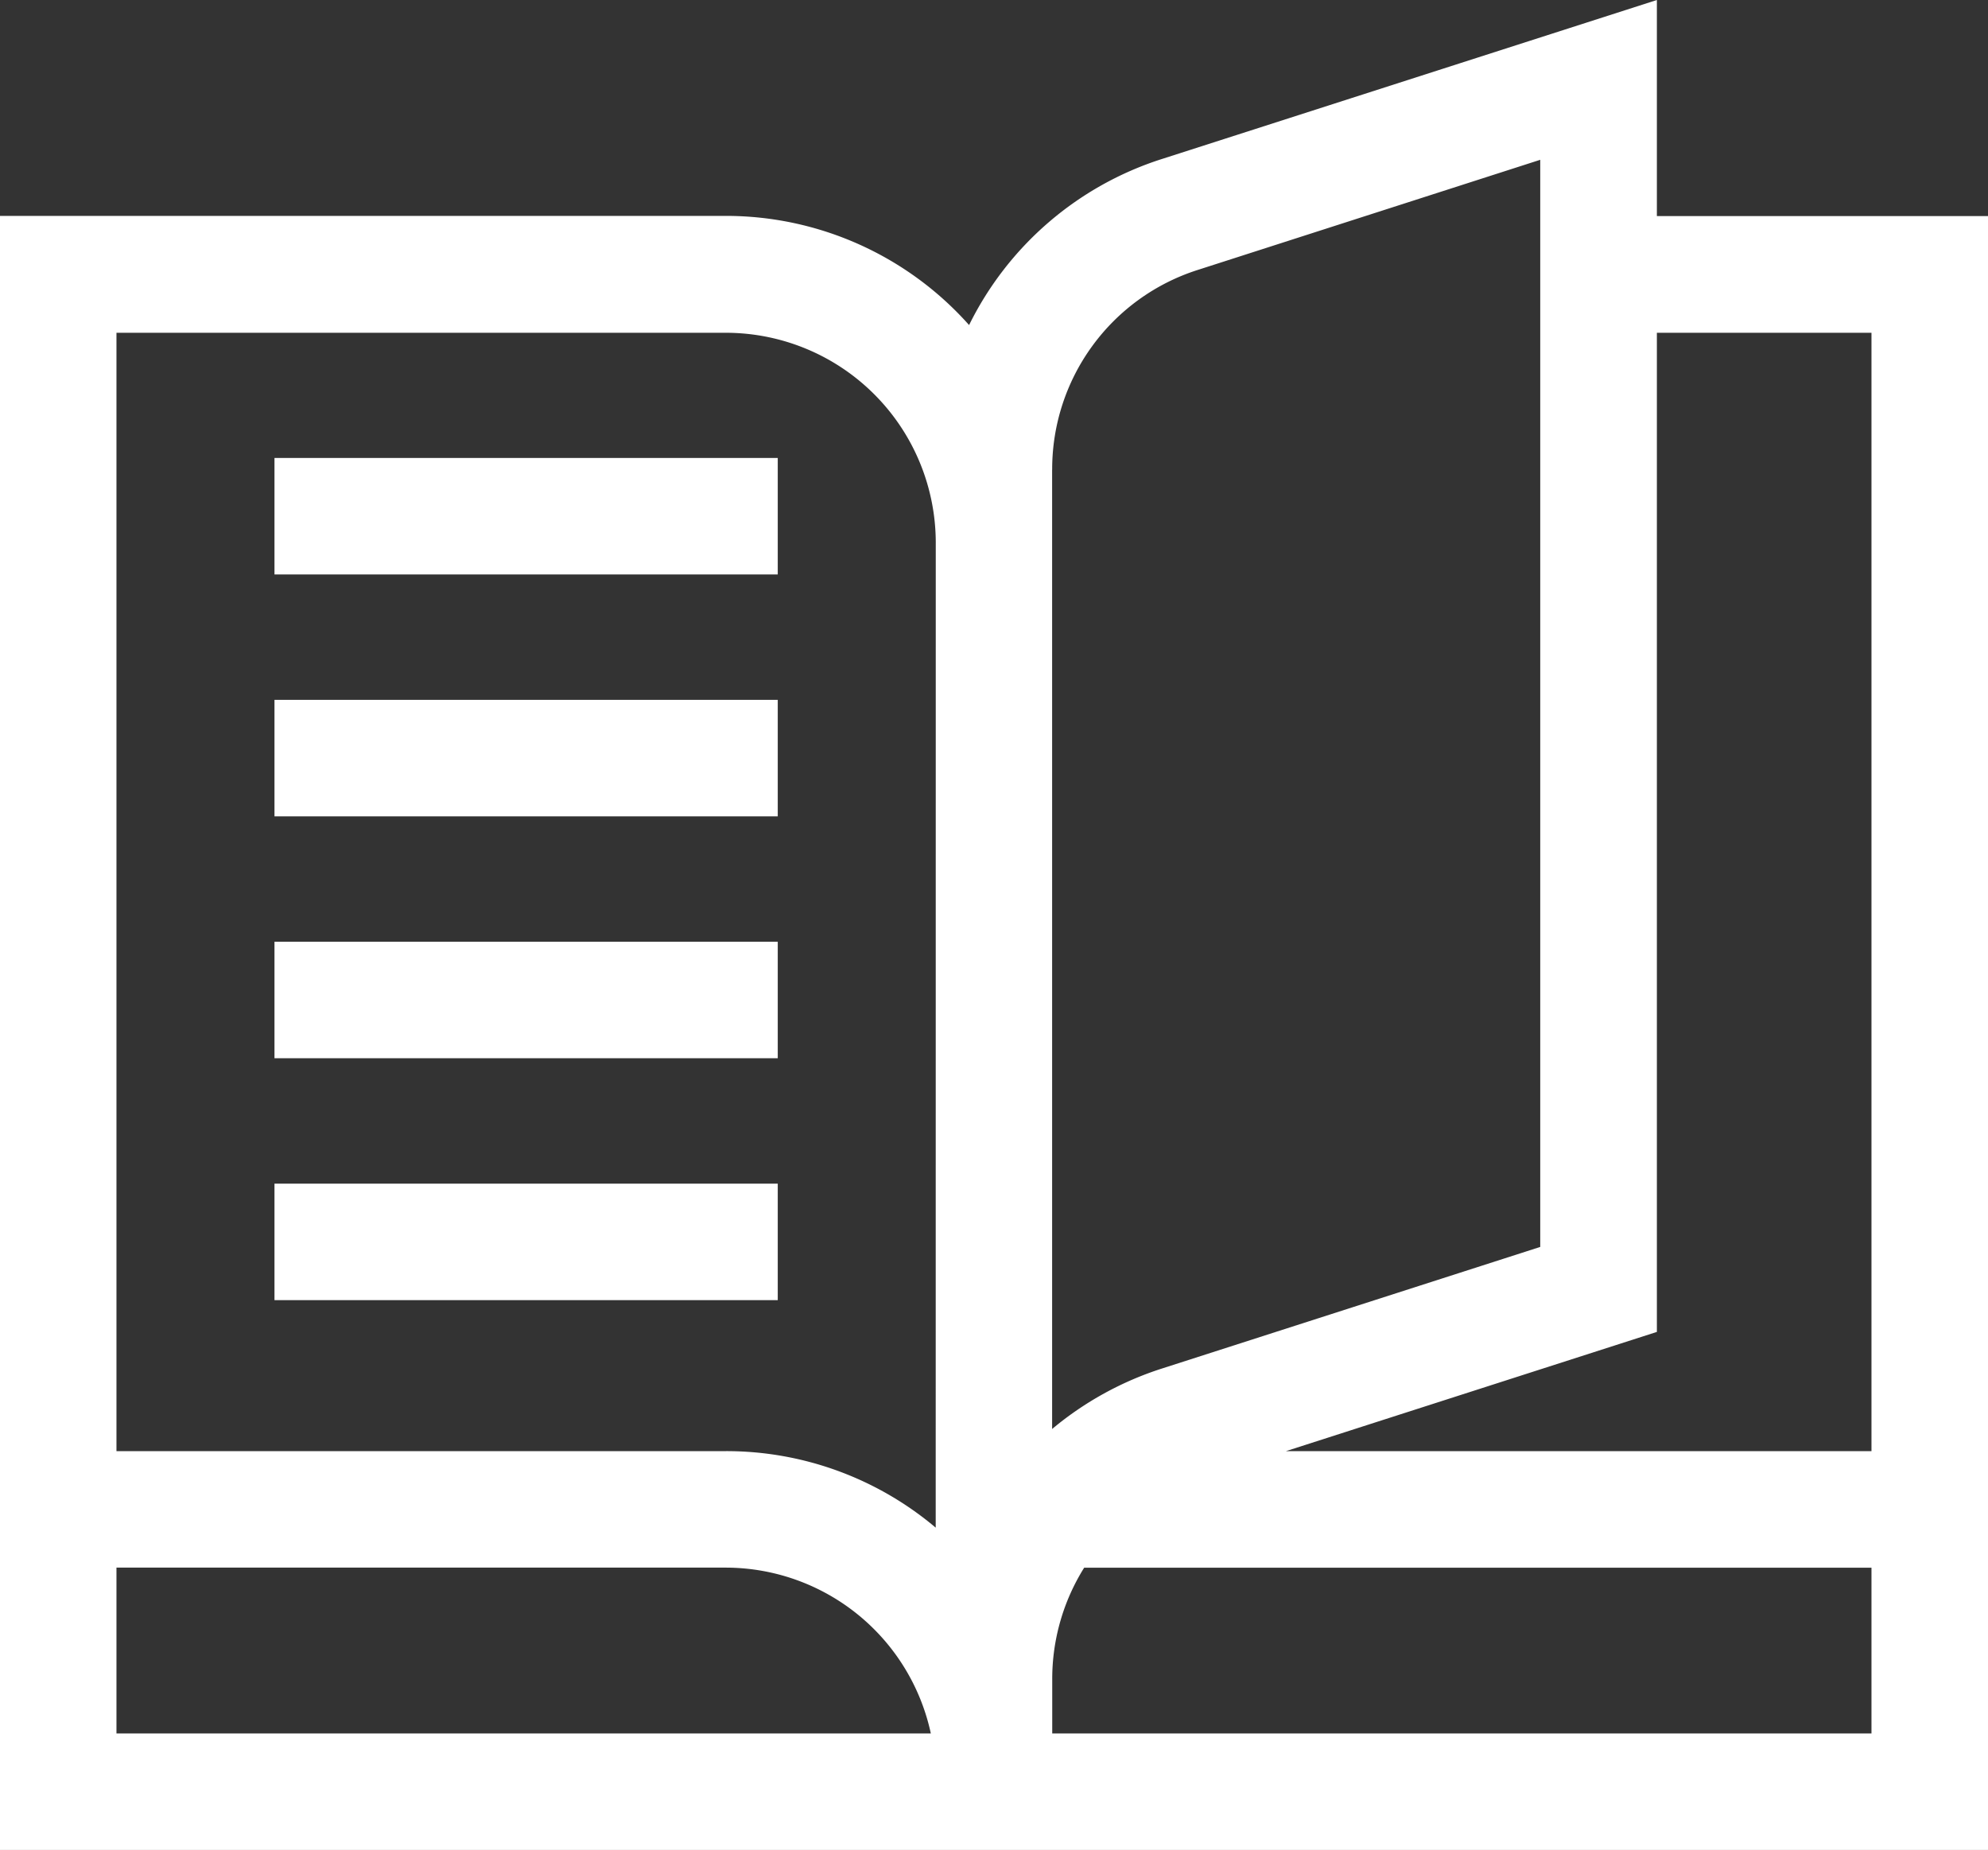 <svg id="reading" xmlns="http://www.w3.org/2000/svg" width="35.026" height="32.587" viewBox="0 0 35.026 32.587">
  <rect x="0" y="0" width="35.026" height="32.587" fill="#333333" stroke="none"/>
  <path id="Path_38" data-name="Path 38" d="M29.192,21.627V17.821l-8.718,2.8a5.729,5.729,0,0,0-3.4,2.926,5.732,5.732,0,0,0-4.285-1.923H0V50.408H35.026V21.627ZM2.052,48.356V45.435H12.793A3.7,3.7,0,0,1,16.4,48.356Zm14.434-3.625a5.72,5.72,0,0,0-3.694-1.348H2.052v-19.7H12.793a3.7,3.7,0,0,1,3.694,3.694Zm2.052-18.637A3.683,3.683,0,0,1,21.1,22.577l6.037-1.941v19.15l-6.665,2.142a5.76,5.76,0,0,0-1.935,1.065v-16.9ZM32.973,48.356H18.539V47.4a3.69,3.69,0,0,1,.563-1.964H32.973Zm0-4.973H22.657l6.535-2.1v-17.6h3.781Z" transform="translate(0 -17.821)" fill="#fff"/>
  <path id="Path_39" data-name="Path 39" d="M70.69,135.742h8.867v2.052H70.69Z" transform="translate(-65.854 -127.675)" fill="#fff"/>
  <path id="Path_40" data-name="Path 40" d="M70.69,198.031h8.867v2.052H70.69Z" transform="translate(-65.854 -185.703)" fill="#fff"/>
  <path id="Path_41" data-name="Path 41" d="M70.69,260.32h8.867v2.052H70.69Z" transform="translate(-65.854 -243.731)" fill="#fff"/>
  <path id="Path_42" data-name="Path 42" d="M70.69,322.609h8.867v2.052H70.69Z" transform="translate(-65.854 -301.759)" fill="#fff"/>
</svg>
